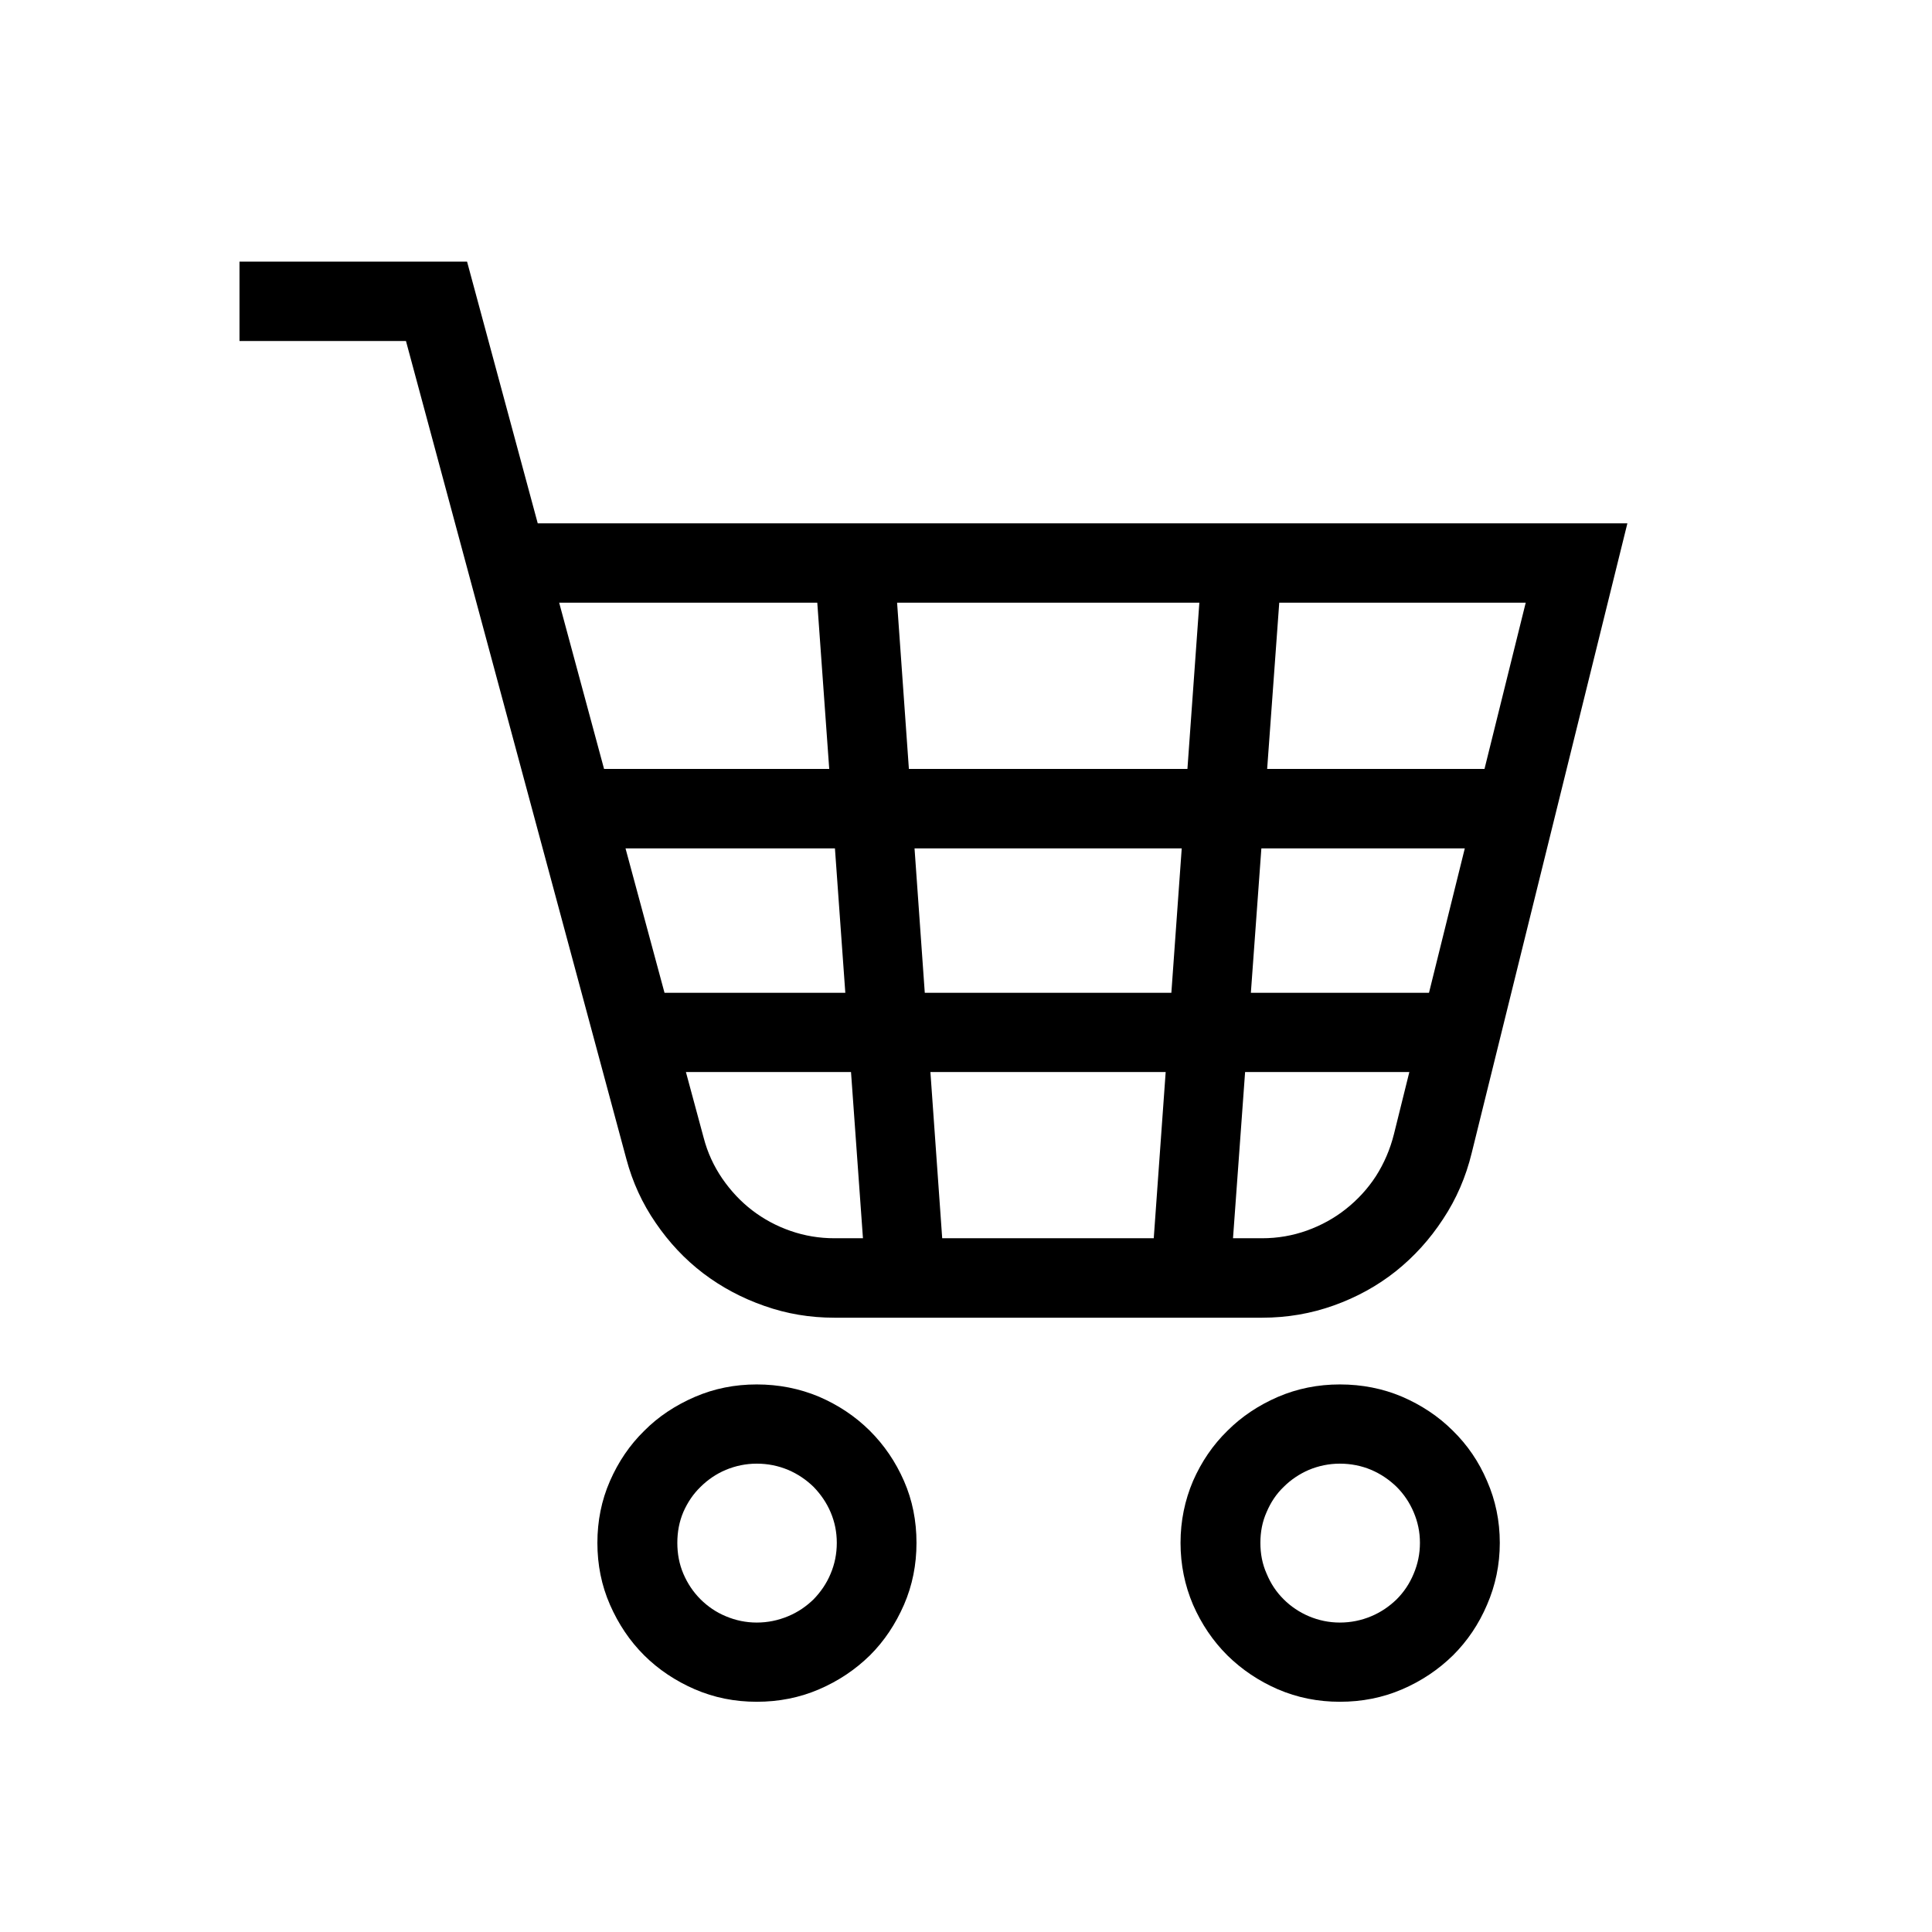 <svg width="24" height="24" viewBox="0 0 24 24" xmlns="http://www.w3.org/2000/svg">
  <path d="M 15.931,6.941 H 14.938 l -0.643,8.961 h 0.984 z M 11.103,6.909 h -0.992 l 0.644,8.961 h 0.984 z m 7.761,2.643 H 7.142 V 10.539 H 18.819 Z M 18.188,12.333 H 7.885 v 0.984 H 18.143 Z M 6.306,7.487 H 18.953 l -1.636,6.598 c -0.048,0.192 -0.123,0.366 -0.225,0.526 -0.102,0.157 -0.228,0.293 -0.373,0.408 -0.145,0.115 -0.306,0.203 -0.483,0.267 -0.179,0.064 -0.364,0.096 -0.558,0.096 h -5.312 c -0.188,0 -0.37,-0.03 -0.545,-0.091 C 9.645,15.23 9.486,15.144 9.344,15.035 c -0.142,-0.109 -0.265,-0.24 -0.372,-0.395 C 8.867,14.486 8.789,14.318 8.741,14.133 L 5.802,3.25 h -2.827 V 4.236 H 5.043 L 7.781,14.398 c 0.077,0.288 0.198,0.552 0.365,0.794 0.166,0.243 0.361,0.451 0.589,0.625 0.228,0.173 0.483,0.309 0.759,0.405 C 9.773,16.321 10.063,16.369 10.366,16.369 h 5.312 c 0.311,0 0.609,-0.051 0.893,-0.153 0.282,-0.101 0.539,-0.242 0.767,-0.423 0.228,-0.182 0.424,-0.398 0.588,-0.649 0.166,-0.25 0.284,-0.525 0.356,-0.821 L 20.216,6.501 H 6.306 Z M 16.644,18.182 c 0.139,0 0.271,0.027 0.389,0.077 0.12,0.051 0.225,0.123 0.316,0.211 0.091,0.091 0.161,0.195 0.212,0.315 0.051,0.12 0.078,0.245 0.078,0.381 0,0.136 -0.027,0.264 -0.078,0.384 -0.051,0.123 -0.121,0.227 -0.212,0.318 -0.091,0.088 -0.196,0.16 -0.316,0.21 -0.121,0.051 -0.252,0.078 -0.389,0.078 -0.134,0 -0.263,-0.027 -0.384,-0.078 -0.118,-0.05 -0.225,-0.122 -0.313,-0.21 -0.092,-0.091 -0.161,-0.195 -0.212,-0.318 -0.054,-0.12 -0.078,-0.248 -0.078,-0.384 0,-0.136 0.024,-0.264 0.078,-0.384 0.051,-0.12 0.12,-0.224 0.212,-0.312 0.088,-0.088 0.195,-0.16 0.313,-0.211 0.121,-0.05 0.25,-0.077 0.384,-0.077 z m 0,-0.984 c -0.271,0 -0.528,0.051 -0.77,0.155 -0.239,0.104 -0.448,0.242 -0.627,0.421 -0.18,0.176 -0.322,0.384 -0.427,0.624 -0.102,0.24 -0.155,0.496 -0.155,0.768 0,0.272 0.053,0.528 0.155,0.768 0.105,0.24 0.247,0.451 0.427,0.63 0.179,0.176 0.388,0.317 0.627,0.421 0.242,0.104 0.499,0.155 0.77,0.155 0.276,0 0.533,-0.051 0.775,-0.155 0.241,-0.104 0.45,-0.245 0.63,-0.421 0.18,-0.179 0.322,-0.39 0.424,-0.63 0.104,-0.24 0.158,-0.496 0.158,-0.768 0,-0.274 -0.054,-0.531 -0.158,-0.768 -0.102,-0.24 -0.244,-0.448 -0.427,-0.627 -0.179,-0.178 -0.389,-0.317 -0.63,-0.421 -0.239,-0.101 -0.496,-0.152 -0.772,-0.152 z m -7.243,0.984 c 0.139,0 0.268,0.027 0.388,0.077 0.121,0.051 0.226,0.123 0.317,0.211 0.088,0.091 0.161,0.195 0.212,0.315 0.051,0.12 0.077,0.245 0.077,0.381 0,0.136 -0.026,0.264 -0.077,0.384 -0.051,0.123 -0.124,0.227 -0.212,0.318 -0.091,0.088 -0.196,0.16 -0.317,0.21 -0.123,0.051 -0.252,0.078 -0.388,0.078 -0.135,0 -0.263,-0.027 -0.384,-0.078 -0.121,-0.05 -0.225,-0.122 -0.314,-0.21 -0.091,-0.091 -0.161,-0.195 -0.214,-0.318 -0.051,-0.12 -0.075,-0.248 -0.075,-0.384 0,-0.136 0.024,-0.264 0.075,-0.384 0.053,-0.12 0.123,-0.224 0.214,-0.312 0.089,-0.088 0.193,-0.16 0.314,-0.211 0.121,-0.05 0.249,-0.077 0.384,-0.077 z m 0,-0.984 c -0.274,0 -0.529,0.051 -0.77,0.155 -0.239,0.104 -0.451,0.242 -0.628,0.421 -0.18,0.176 -0.321,0.384 -0.426,0.624 -0.105,0.24 -0.156,0.496 -0.156,0.768 0,0.272 0.051,0.528 0.156,0.768 0.105,0.24 0.246,0.451 0.426,0.63 0.177,0.176 0.389,0.317 0.628,0.421 0.241,0.104 0.496,0.155 0.77,0.155 0.273,0 0.533,-0.051 0.774,-0.155 0.242,-0.104 0.451,-0.245 0.631,-0.421 0.18,-0.179 0.319,-0.39 0.424,-0.63 0.104,-0.24 0.155,-0.496 0.155,-0.768 0,-0.274 -0.051,-0.531 -0.155,-0.768 -0.105,-0.24 -0.247,-0.448 -0.427,-0.627 -0.18,-0.178 -0.389,-0.317 -0.63,-0.421 -0.242,-0.101 -0.499,-0.152 -0.772,-0.152 z" />
</svg>
